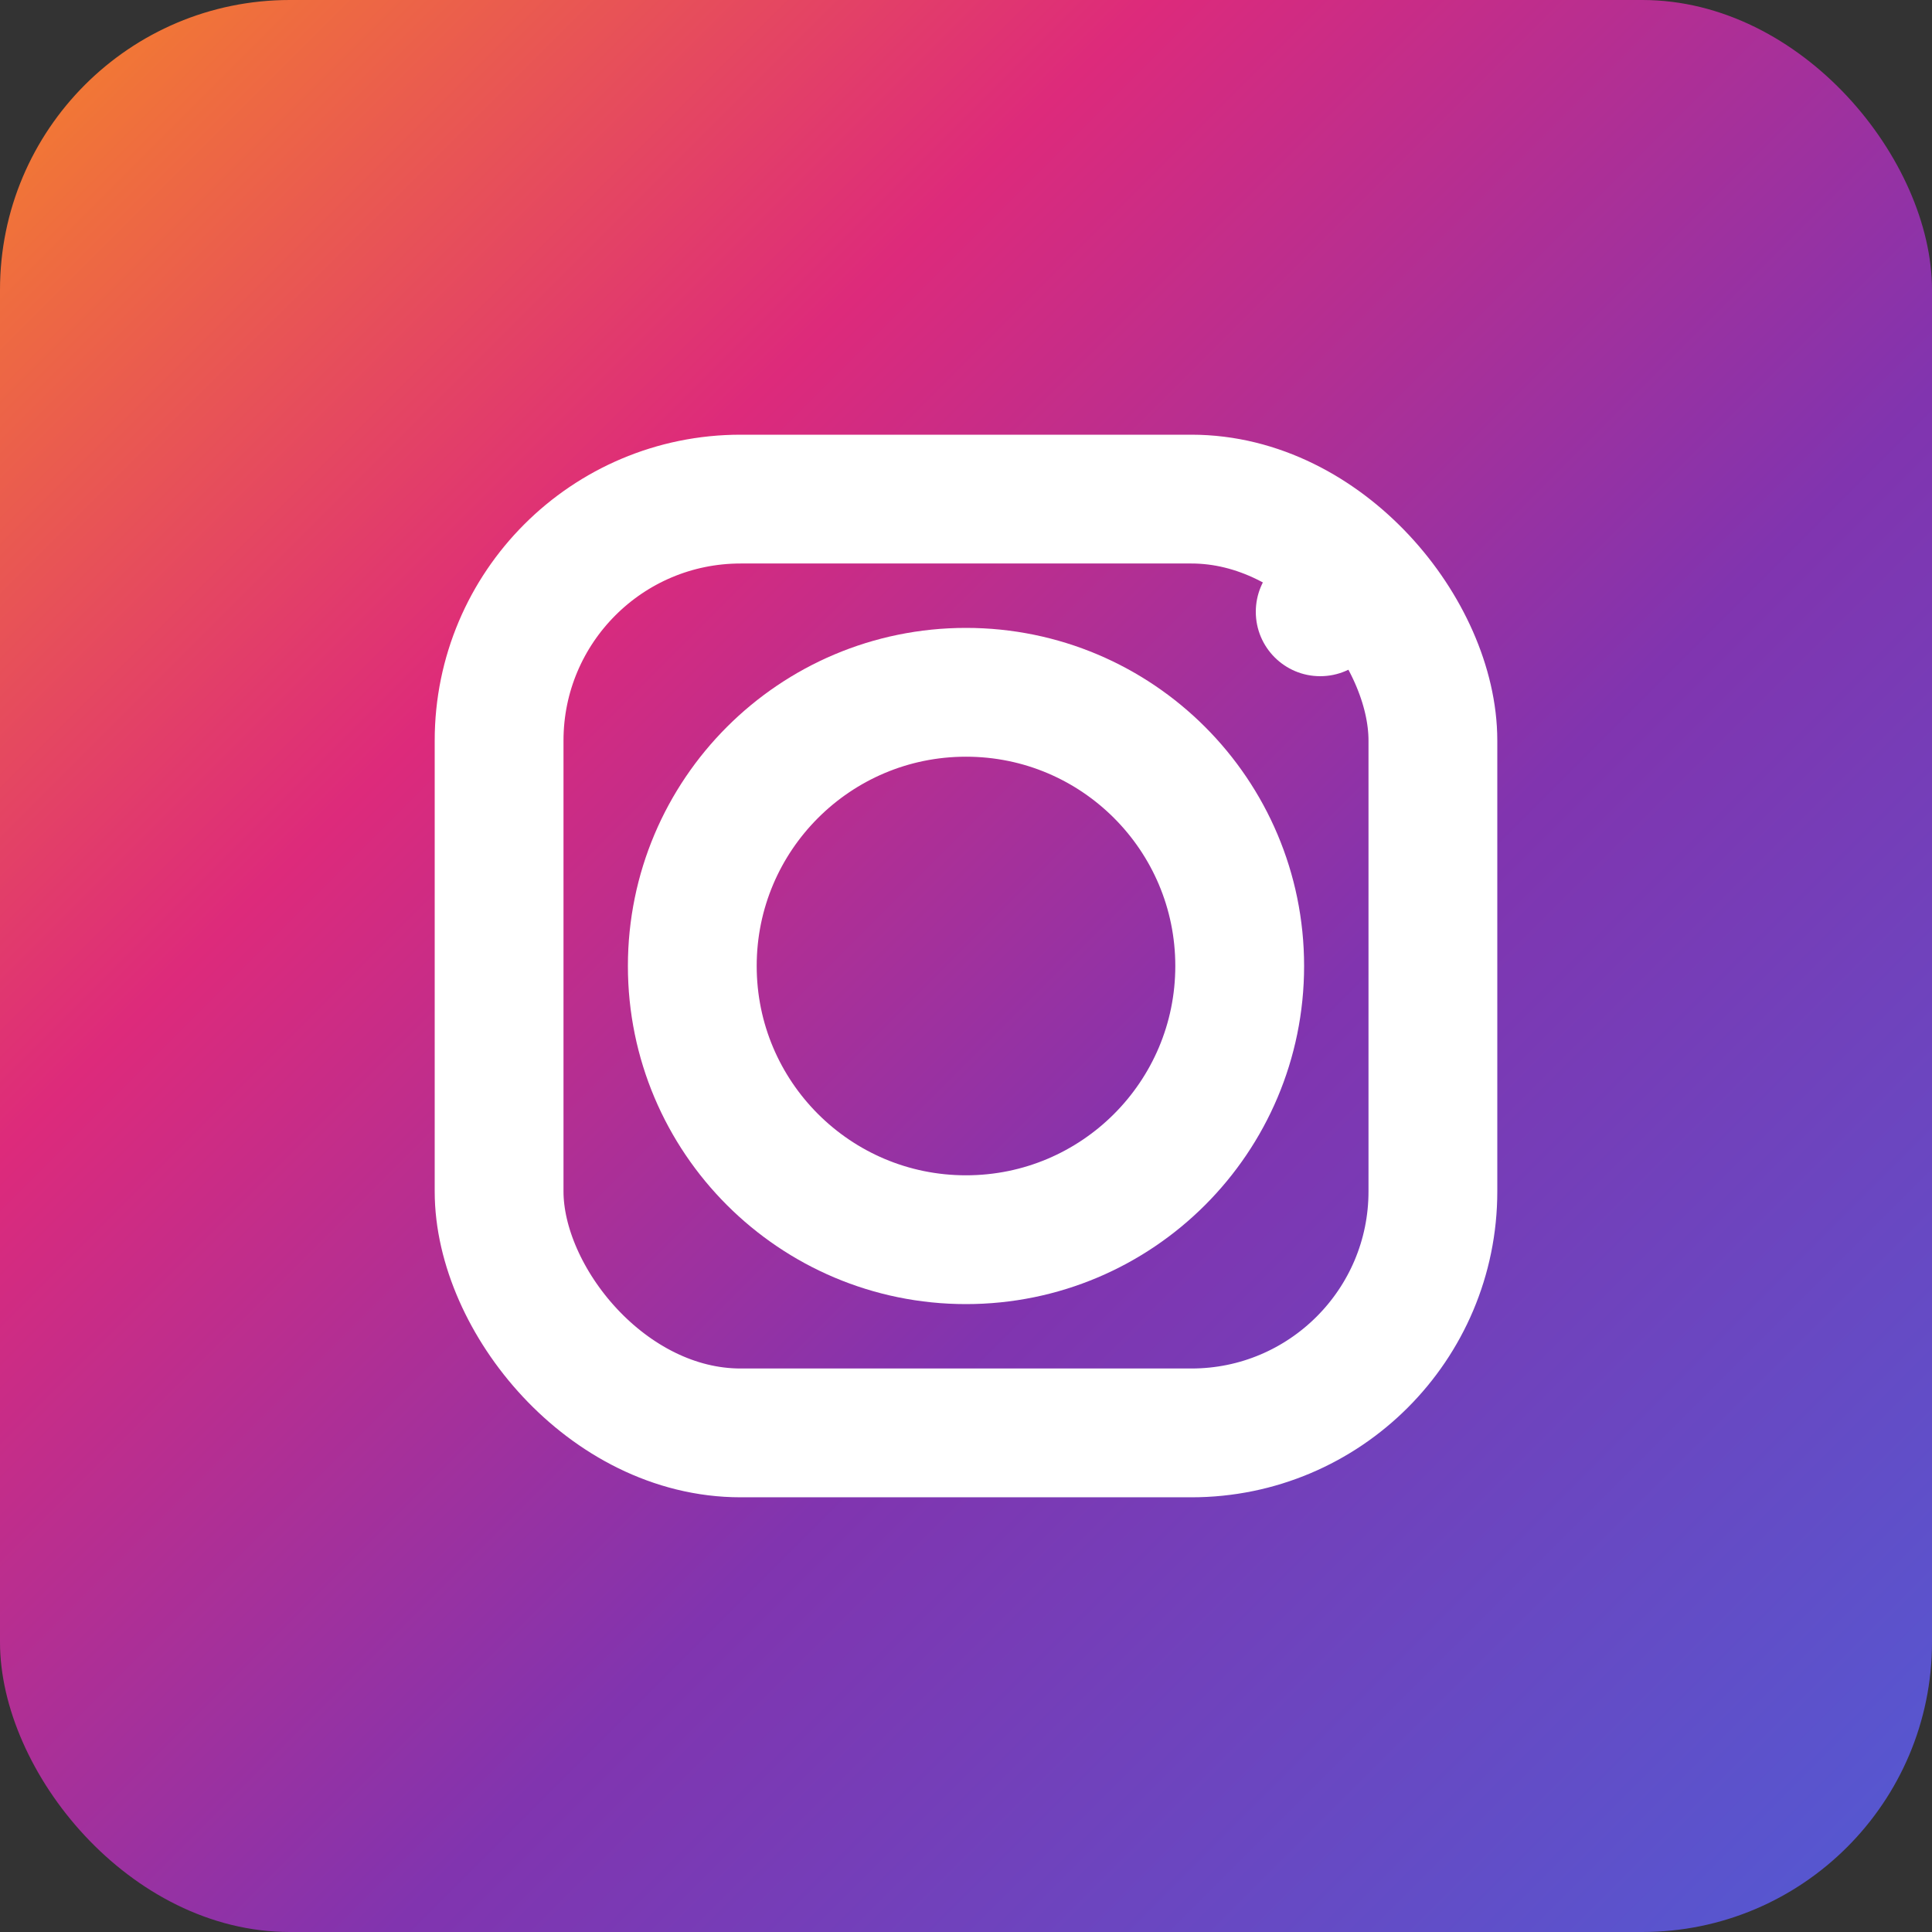 <svg xmlns="http://www.w3.org/2000/svg" viewBox="0 0 240 240"><rect x="0" y="0" width="240" height="240" fill="#333333" stroke="none"/><defs><linearGradient id="g" x1="0" y1="0" x2="1" y2="1"><stop offset="0" stop-color="#f58529"/><stop offset=".3" stop-color="#dd2a7b"/><stop offset=".6" stop-color="#8134af"/><stop offset="1" stop-color="#515bd4"/></linearGradient></defs><rect width="240" height="240" rx="36" fill="url(#g)"/><rect x="62" y="62" width="116" height="116" rx="30" stroke="#fff" stroke-width="16" fill="none"/><circle cx="120" cy="120" r="34" stroke="#fff" stroke-width="16" fill="none"/><circle cx="164" cy="76" r="8" fill="#fff"/></svg>